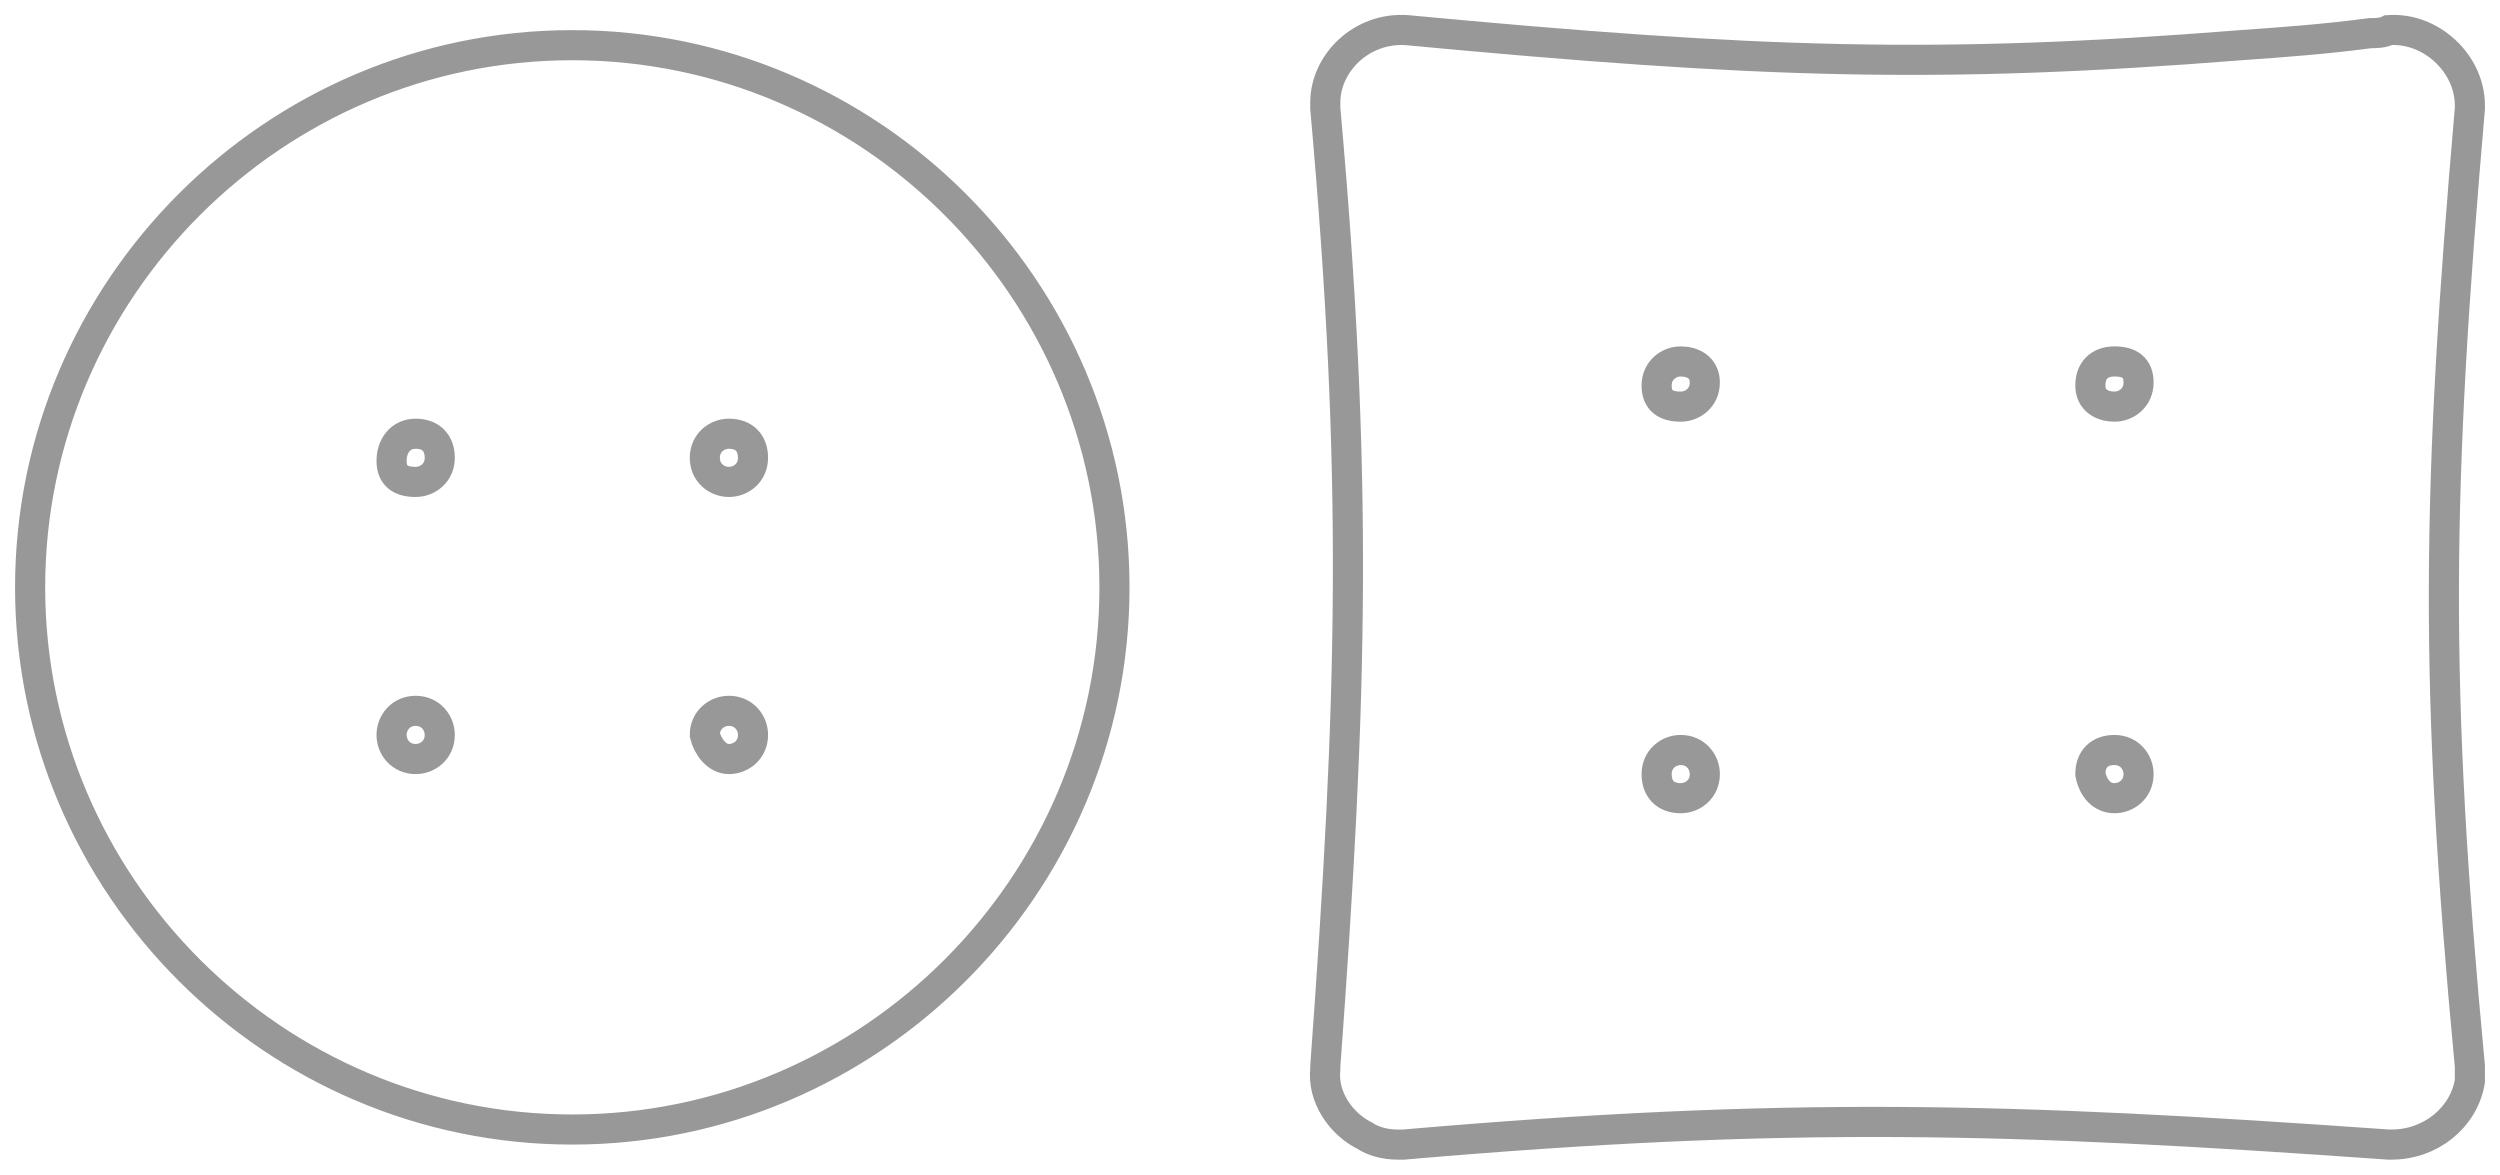 <?xml version="1.0"?>
<svg xmlns="http://www.w3.org/2000/svg" width="83" height="39" viewBox="0 0 83 39" fill="none"><style>#hover{fill:transparent;transition:fill .3s ease-out}#hover:target{fill:#f5f3f1}</style><path d="M46.7 1C58.4 2.1 64.3 2.3 74.4 1.5C75.8 1.4 77.2 1.3 78.7 1.1C78.9 1.1 79.1 1.1 79.3 1C80.7 0.9 82 2.1 82 3.5V3.6C80.9 16.3 80.8 22.7 82 35.4C82 35.6 82 35.8 82 35.9C81.8 37.1 80.7 38 79.4 38C79.4 38 79.4 38 79.3 38C66.6 37.1 59.3 36.9 46.6 38C46.5 38 46.5 38 46.4 38C46 38 45.6 37.9 45.3 37.7C44.5 37.3 43.9 36.4 44 35.5V35.4C44.9 23.1 45.1 15.9 44 3.6C44 3.5 44 3.5 44 3.4C44 2.1 45.2 0.9 46.7 1C46.6 1 46.6 1 46.7 1ZM19 37.5C28.9 37.5 37 29.4 37 19.5C37 9.6 28.9 1.5 19 1.5C9.1 1.5 1 9.6 1 19.5C1 29.4 9.1 37.5 19 37.5Z" fill="none" id="hover"/><path d="M46.7 1C58.4 2.1 64.3 2.3 74.4 1.5C75.8 1.4 77.2 1.3 78.7 1.1C78.9 1.1 79.1 1.1 79.3 1C80.7 0.9 82 2.1 82 3.5V3.6C80.9 16.3 80.8 22.7 82 35.4C82 35.6 82 35.8 82 35.9C81.8 37.1 80.7 38 79.4 38C79.4 38 79.4 38 79.3 38C66.6 37.1 59.3 36.9 46.6 38C46.5 38 46.5 38 46.4 38C46 38 45.6 37.9 45.3 37.7C44.5 37.3 43.9 36.4 44 35.5V35.4C44.9 23.1 45.1 15.9 44 3.6C44 3.5 44 3.5 44 3.4C44 2.1 45.2 0.9 46.7 1ZM46.7 1C46.6 1 46.6 1 46.7 1ZM13.8 16C14.2 16 14.6 15.7 14.6 15.2C14.6 14.7 14.3 14.4 13.8 14.4C13.3 14.4 13 14.8 13 15.3C13 15.8 13.3 16 13.8 16ZM24.2 16C24.6 16 25 15.7 25 15.2C25 14.7 24.7 14.4 24.2 14.4C23.8 14.4 23.4 14.7 23.4 15.2C23.4 15.7 23.8 16 24.2 16ZM13.8 25.2C14.2 25.2 14.6 24.9 14.6 24.4C14.6 24 14.3 23.6 13.8 23.6C13.3 23.6 13 24 13 24.4C13 24.8 13.3 25.2 13.8 25.2ZM24.2 25.2C24.6 25.2 25 24.9 25 24.4C25 24 24.7 23.6 24.2 23.6C23.8 23.6 23.4 23.9 23.4 24.4C23.5 24.8 23.8 25.2 24.2 25.2ZM55.8 13.5C56.2 13.5 56.6 13.2 56.6 12.7C56.6 12.2 56.2 12 55.8 12C55.4 12 55 12.3 55 12.8C55 13.3 55.3 13.5 55.8 13.5ZM70.2 13.5C70.6 13.5 71 13.2 71 12.7C71 12.2 70.7 12 70.2 12C69.7 12 69.4 12.3 69.4 12.8C69.4 13.3 69.8 13.5 70.2 13.5ZM55.8 26.5C56.2 26.5 56.6 26.2 56.6 25.7C56.6 25.3 56.3 24.9 55.8 24.9C55.4 24.9 55 25.2 55 25.7C55 26.2 55.3 26.5 55.8 26.5ZM70.2 26.5C70.6 26.5 71 26.2 71 25.7C71 25.3 70.7 24.9 70.2 24.9C69.7 24.9 69.4 25.2 69.4 25.7C69.5 26.2 69.8 26.5 70.2 26.5ZM19 37.5C28.9 37.5 37 29.4 37 19.5C37 9.6 28.9 1.5 19 1.5C9.1 1.5 1 9.6 1 19.5C1 29.4 9.1 37.5 19 37.5Z" stroke="#989898" stroke-miterlimit="10"/></svg>
